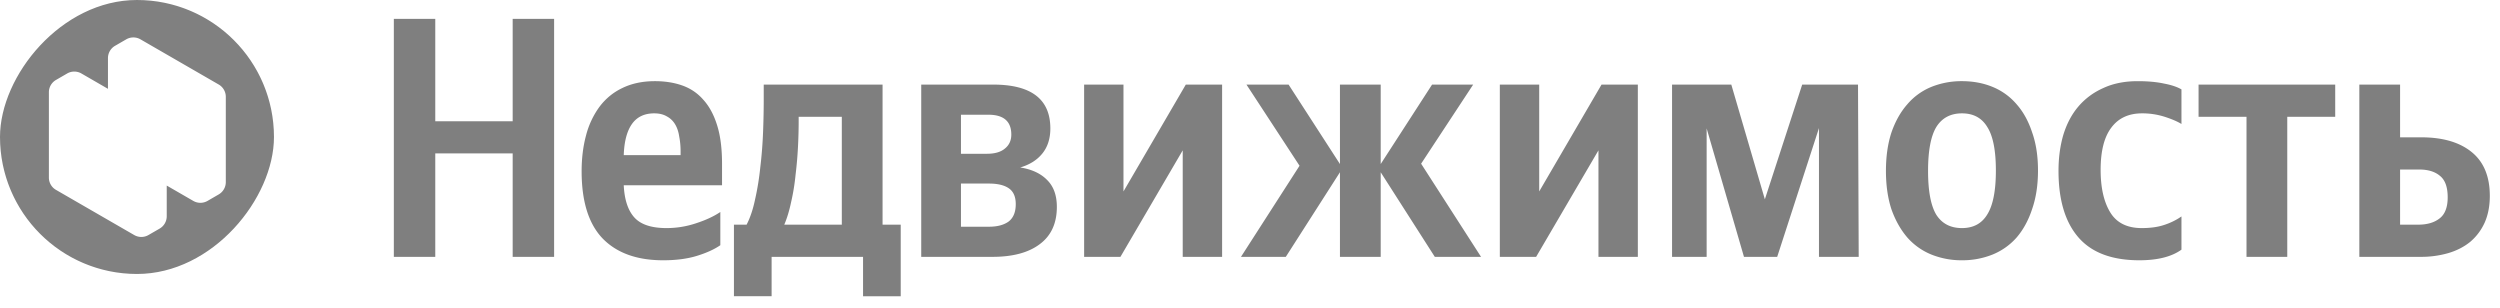<svg xmlns="http://www.w3.org/2000/svg" width="146" height="18" fill="none" viewBox="0 0 146 18">
    <g clip-path="url(#realty_svg__clip0_8011_6176)">
        <path fill="gray" fill-rule="evenodd" d="M8 0a8 8 0 1 1 0 16A8 8 0 0 1 8 0m3.29 11.734a.83.83 0 0 0 .827 0l.656-.38a.83.83 0 0 0 .414-.715V5.652a.83.83 0 0 0-.414-.716l-4.572-2.64a.83.83 0 0 0-.826 0l-.657.38a.83.83 0 0 0-.413.715v1.796L4.752 4.29a.83.83 0 0 0-.827 0l-.656.38a.83.83 0 0 0-.414.715v4.987c0 .296.158.569.414.716l4.572 2.64a.83.83 0 0 0 .826 0l.657-.379a.83.83 0 0 0 .413-.716v-1.796z" clip-rule="evenodd"/>
    </g>
    <path fill="#000" fill-opacity=".5" d="M32.36 1.1V15h-2.42V8.96h-4.52V15H23V1.1h2.42v5.98h4.52V1.1zm4.067 9.72q.06 1.26.62 1.88t1.88.62q.88 0 1.72-.28.86-.28 1.42-.66v1.94q-.52.36-1.36.62t-1.98.26q-2.3 0-3.54-1.28-1.22-1.28-1.22-3.92 0-1.14.26-2.1a4.9 4.9 0 0 1 .78-1.66q.54-.72 1.34-1.1.82-.4 1.9-.4.9 0 1.62.26t1.22.84q.52.58.8 1.5.28.9.28 2.22v1.26zm1.78-4.2q-.86 0-1.3.62t-.48 1.82h3.32v-.2q0-.48-.08-.88-.06-.42-.24-.72t-.48-.46q-.3-.18-.74-.18M52.602 17.3h-2.2V15h-5.34v2.3h-2.2v-4.18h.74q.32-.62.5-1.5.2-.88.3-1.86.12-1 .16-2.02t.04-1.94v-.86h6.94v8.18h1.06zm-3.44-10.48h-2.52v.3q0 .66-.04 1.46a23 23 0 0 1-.14 1.62q-.08.82-.26 1.6-.16.76-.4 1.32h3.36zM58 4.94q3.34 0 3.34 2.56 0 .9-.48 1.48-.46.56-1.28.8 1.02.16 1.58.74.56.56.56 1.56 0 1.44-1 2.18-.981.74-2.76.74H53.8V4.94zm-1.88 5.78v2.52h1.64q.72 0 1.14-.3.42-.32.42-1.02 0-.64-.4-.92t-1.16-.28zm0-4.02v2.28h1.52q.68 0 1.04-.3.38-.3.38-.82 0-1.16-1.34-1.16zm9.491-1.76v6.24l3.64-6.24h2.12V15h-2.3V8.78L65.433 15h-2.12V4.94zM72.473 15l3.42-5.32-3.1-4.74h2.46l3 4.64V4.94h2.38v4.64l3-4.64h2.4l-3.04 4.62 3.5 5.44h-2.7l-3.16-4.94V15h-2.38v-4.94L75.091 15zM89.89 4.94v6.24l3.64-6.24h2.12V15h-2.3V8.78L89.71 15h-2.12V4.94zM108.548 15h-2.32V7.48l-2.44 7.52h-1.94l-2.18-7.5V15h-2.02V4.94h3.46l1.96 6.7 2.18-6.7h3.26zm6.031-10.26q.98 0 1.8.34a3.66 3.66 0 0 1 1.4 1.02q.58.66.9 1.64.34.96.34 2.22t-.34 2.24q-.32.98-.9 1.66-.58.66-1.4 1a4.7 4.7 0 0 1-1.8.34 4.7 4.7 0 0 1-1.8-.34 3.75 3.75 0 0 1-1.4-1q-.58-.68-.92-1.64-.32-.98-.32-2.24t.32-2.24q.34-.98.92-1.64a3.66 3.66 0 0 1 1.4-1.02 4.7 4.7 0 0 1 1.8-.34m0 8.58q1 0 1.48-.8.5-.8.5-2.56t-.5-2.54q-.48-.8-1.48-.8t-1.5.8q-.48.8-.48 2.56t.48 2.56q.5.78 1.5.78m10.358 1.88q-2.4 0-3.56-1.34t-1.16-3.88q0-1.14.28-2.1.3-.98.88-1.66.6-.7 1.46-1.08.86-.4 2-.4.9 0 1.54.14.64.12 1.02.34v2.02q-.36-.22-.98-.42a4.3 4.3 0 0 0-1.32-.2q-1.179 0-1.8.84-.62.82-.62 2.46 0 1.56.56 2.48t1.84.92q.76 0 1.3-.18.561-.18 1.02-.5v1.94q-.86.62-2.46.62m8.639-8.38V15h-2.38V6.82h-2.8V4.94h7.98v1.88zm6.589-1.88v3.08h1.24q1.88 0 2.94.86t1.06 2.56q0 .88-.3 1.56-.3.66-.84 1.12-.54.44-1.28.66a5.7 5.7 0 0 1-1.62.22h-3.58V4.94zm1.06 8.18q.78 0 1.24-.36.48-.36.48-1.24t-.44-1.24q-.44-.38-1.22-.38h-1.12v3.22z"/>
    <defs>
        <clipPath id="realty_svg__clip0_8011_6176">
            <rect width="16" height="16" fill="#fff" rx="8" transform="matrix(-1 0 0 1 16 0)"/>
        </clipPath>
    </defs>
</svg>
